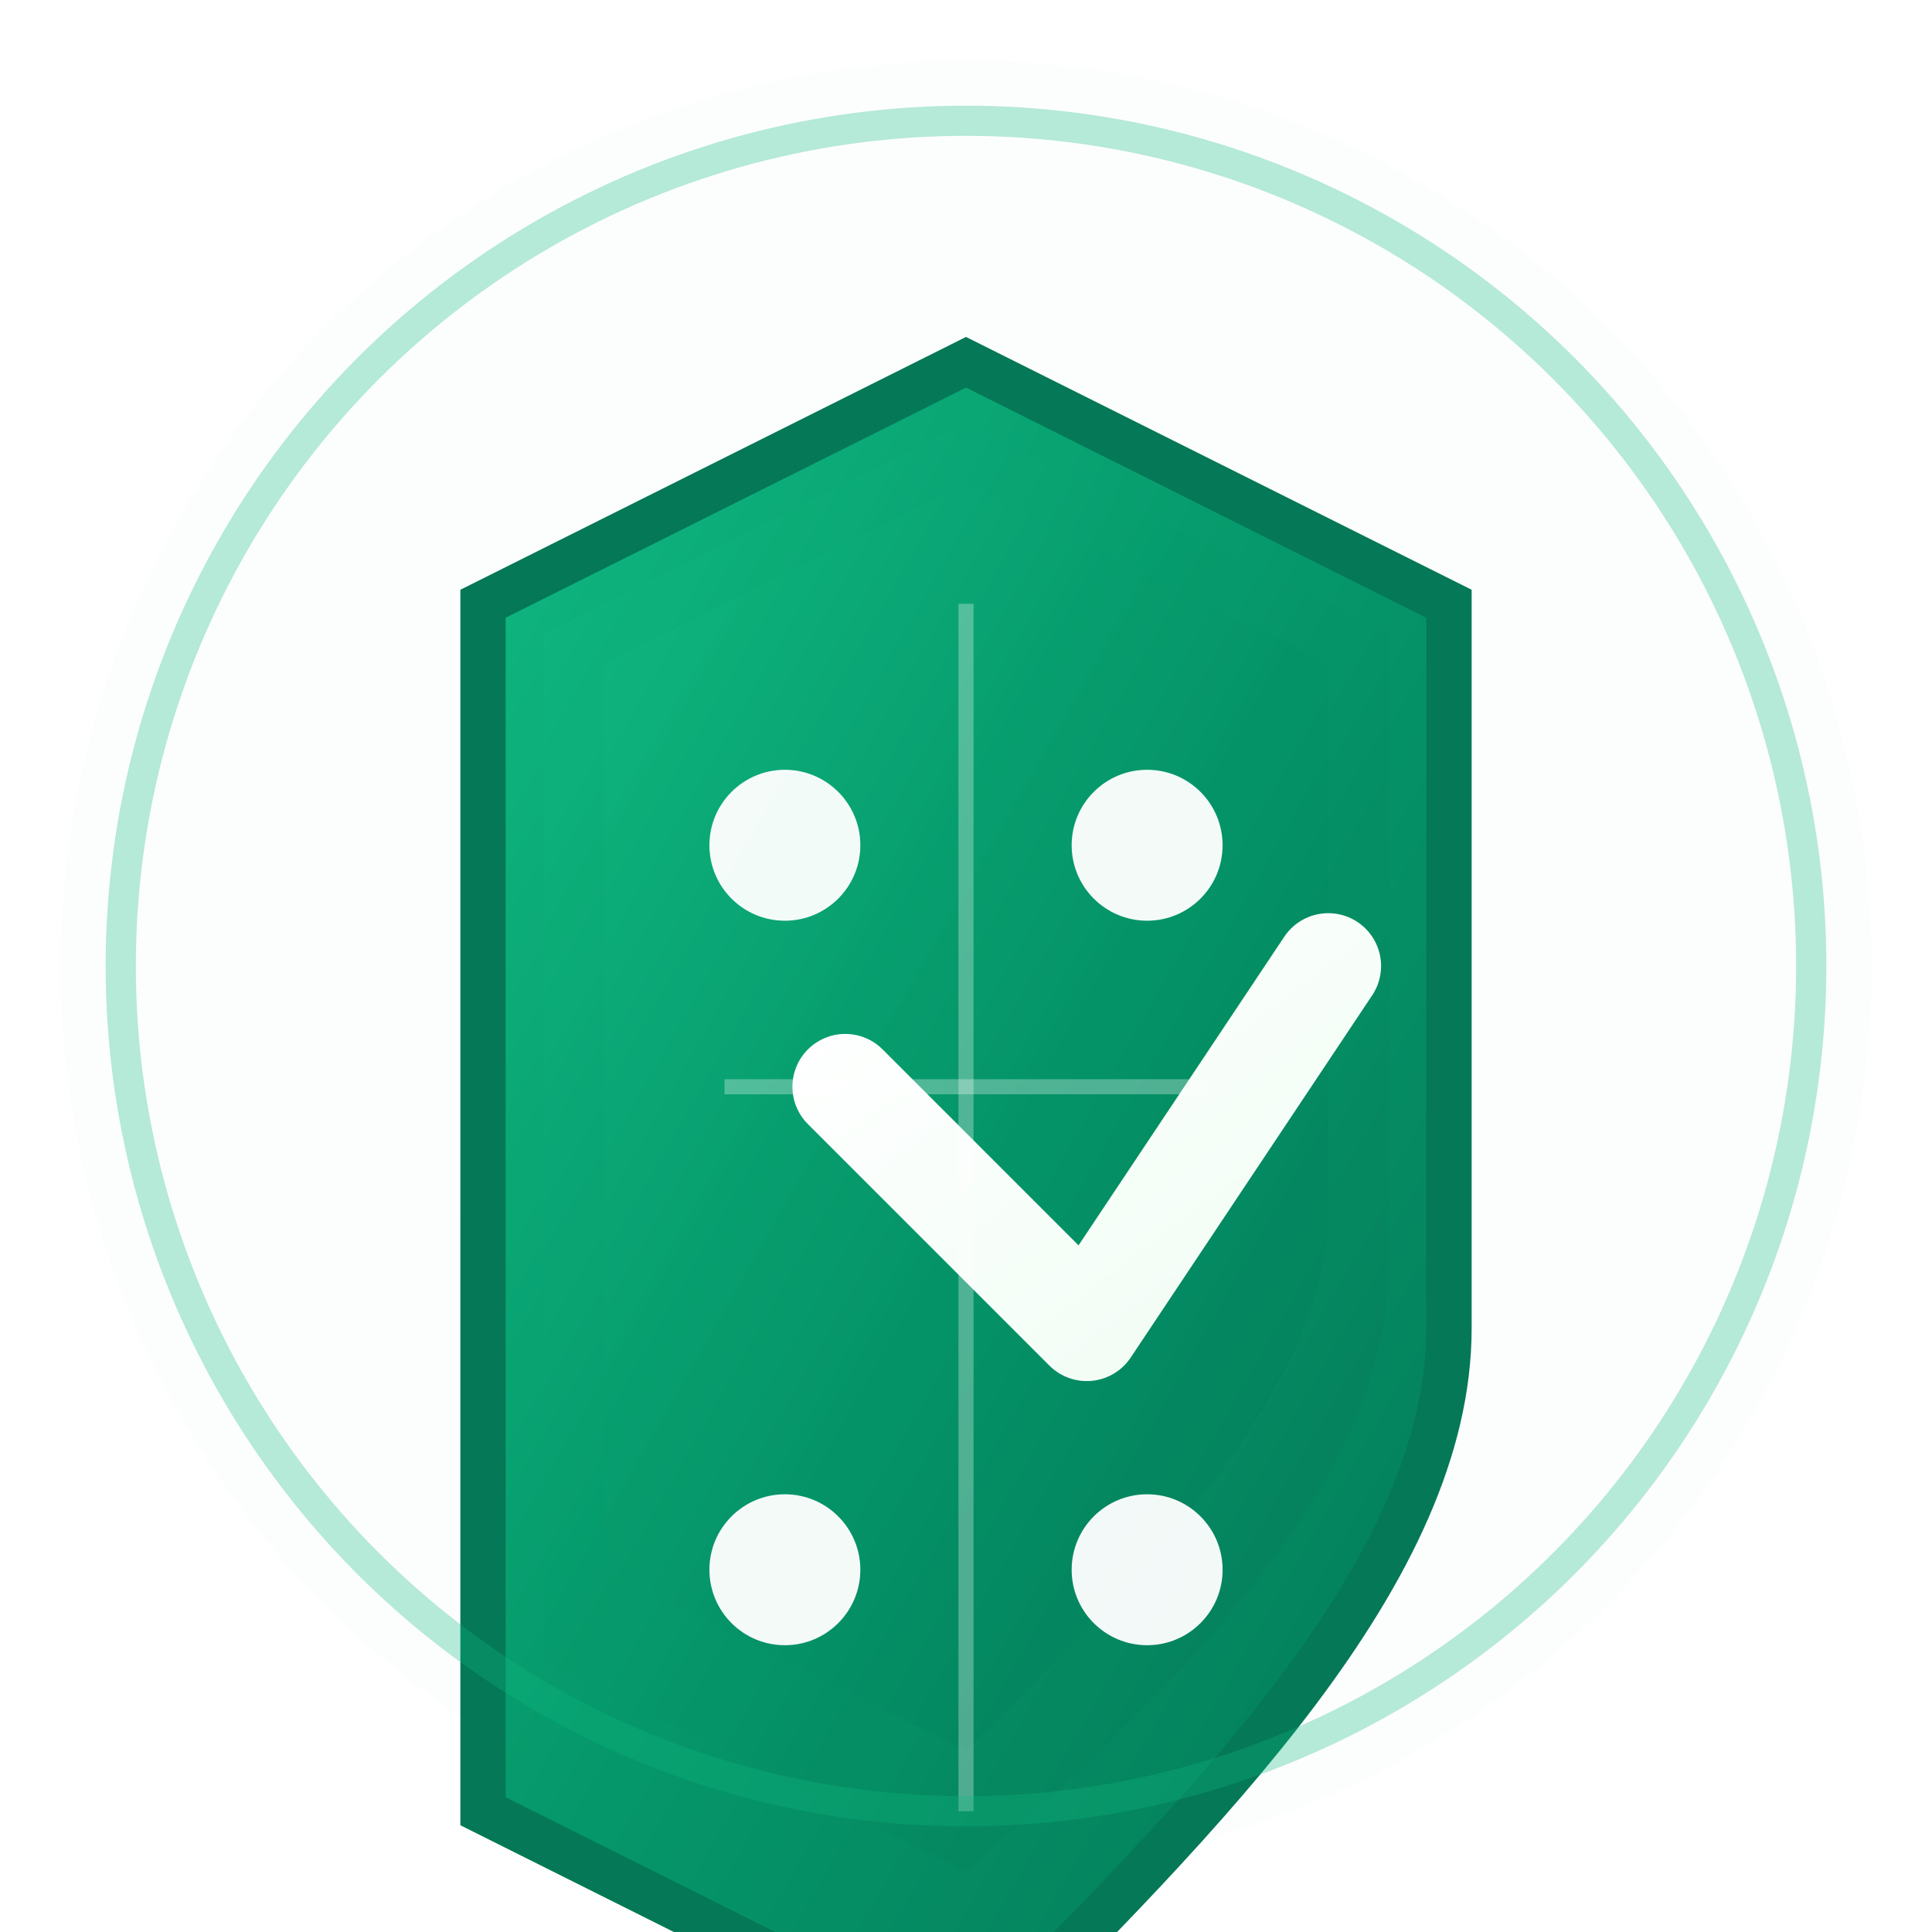 <svg width="64" height="64" viewBox="0 0 64 64" xmlns="http://www.w3.org/2000/svg">
  <defs>
    <!-- Modern gradient definitions -->
    <linearGradient id="shieldGradientIcon" x1="0%" y1="0%" x2="100%" y2="100%">
      <stop offset="0%" style="stop-color:#10b981;stop-opacity:1" />
      <stop offset="50%" style="stop-color:#059669;stop-opacity:1" />
      <stop offset="100%" style="stop-color:#047857;stop-opacity:1" />
    </linearGradient>
    
    <linearGradient id="checkGradientIcon" x1="0%" y1="0%" x2="100%" y2="100%">
      <stop offset="0%" style="stop-color:#ffffff;stop-opacity:1" />
      <stop offset="100%" style="stop-color:#f0fdf4;stop-opacity:1" />
    </linearGradient>
    
    <!-- Glow effects -->
    <filter id="glowIcon">
      <feGaussianBlur stdDeviation="2" result="coloredBlur"/>
      <feMerge> 
        <feMergeNode in="coloredBlur"/>
        <feMergeNode in="SourceGraphic"/>
      </feMerge>
    </filter>
    
    <!-- Drop shadow -->
    <filter id="shadowIcon" x="-20%" y="-20%" width="140%" height="140%">
      <feDropShadow dx="0" dy="3" stdDeviation="4" flood-color="#000000" flood-opacity="0.15"/>
    </filter>
    
    <!-- Inner glow for depth -->
    <filter id="innerGlow">
      <feGaussianBlur stdDeviation="1" result="blur"/>
      <feComposite in="SourceGraphic" in2="blur" operator="over"/>
    </filter>
  </defs>
  
  <!-- Background Circle with Subtle Glow -->
  <circle cx="32" cy="32" r="30" fill="url(#shieldGradientIcon)" opacity="0.1" filter="url(#glowIcon)"/>
  
  <!-- Main Shield -->
  <g transform="translate(16, 12)">
    <!-- Shield Background -->
    <path d="M16 0 L32 8 L32 32 C32 40 24 48 16 56 L0 48 L0 8 Z" 
          fill="url(#shieldGradientIcon)" 
          filter="url(#shadowIcon)"
          stroke="#047857" 
          stroke-width="1.5"/>
    
    <!-- Shield Inner Glow -->
    <path d="M16 2 L30 9 L30 30 C30 37 23 44 16 50 L2 43 L2 9 Z" 
          fill="url(#shieldGradientIcon)" 
          opacity="0.9"
          filter="url(#innerGlow)"/>
    
    <!-- Shield Highlight -->
    <path d="M16 4 L28 10 L28 28 C28 34 22 40 16 46 L4 40 L4 10 Z" 
          fill="url(#shieldGradientIcon)" 
          opacity="0.7"/>
    
    <!-- Checkmark with Glow -->
    <path d="M12 24 L20 32 L28 20" 
          stroke="url(#checkGradientIcon)" 
          stroke-width="3.5" 
          fill="none" 
          stroke-linecap="round" 
          stroke-linejoin="round"
          filter="url(#shadowIcon)"/>
    
    <!-- Quality Assurance Dots -->
    <circle cx="10" cy="16" r="2.5" fill="#ffffff" opacity="0.95"/>
    <circle cx="22" cy="16" r="2.5" fill="#ffffff" opacity="0.95"/>
    <circle cx="10" cy="40" r="2.5" fill="#ffffff" opacity="0.95"/>
    <circle cx="22" cy="40" r="2.5" fill="#ffffff" opacity="0.95"/>
    
    <!-- Subtle Inner Lines for Depth -->
    <path d="M16 8 L16 48" stroke="#ffffff" stroke-width="0.5" opacity="0.3"/>
    <path d="M8 24 L24 24" stroke="#ffffff" stroke-width="0.5" opacity="0.3"/>
  </g>
  
  <!-- Decorative Ring -->
  <circle cx="32" cy="32" r="28" fill="none" stroke="#10b981" stroke-width="1" opacity="0.3"/>
</svg>
